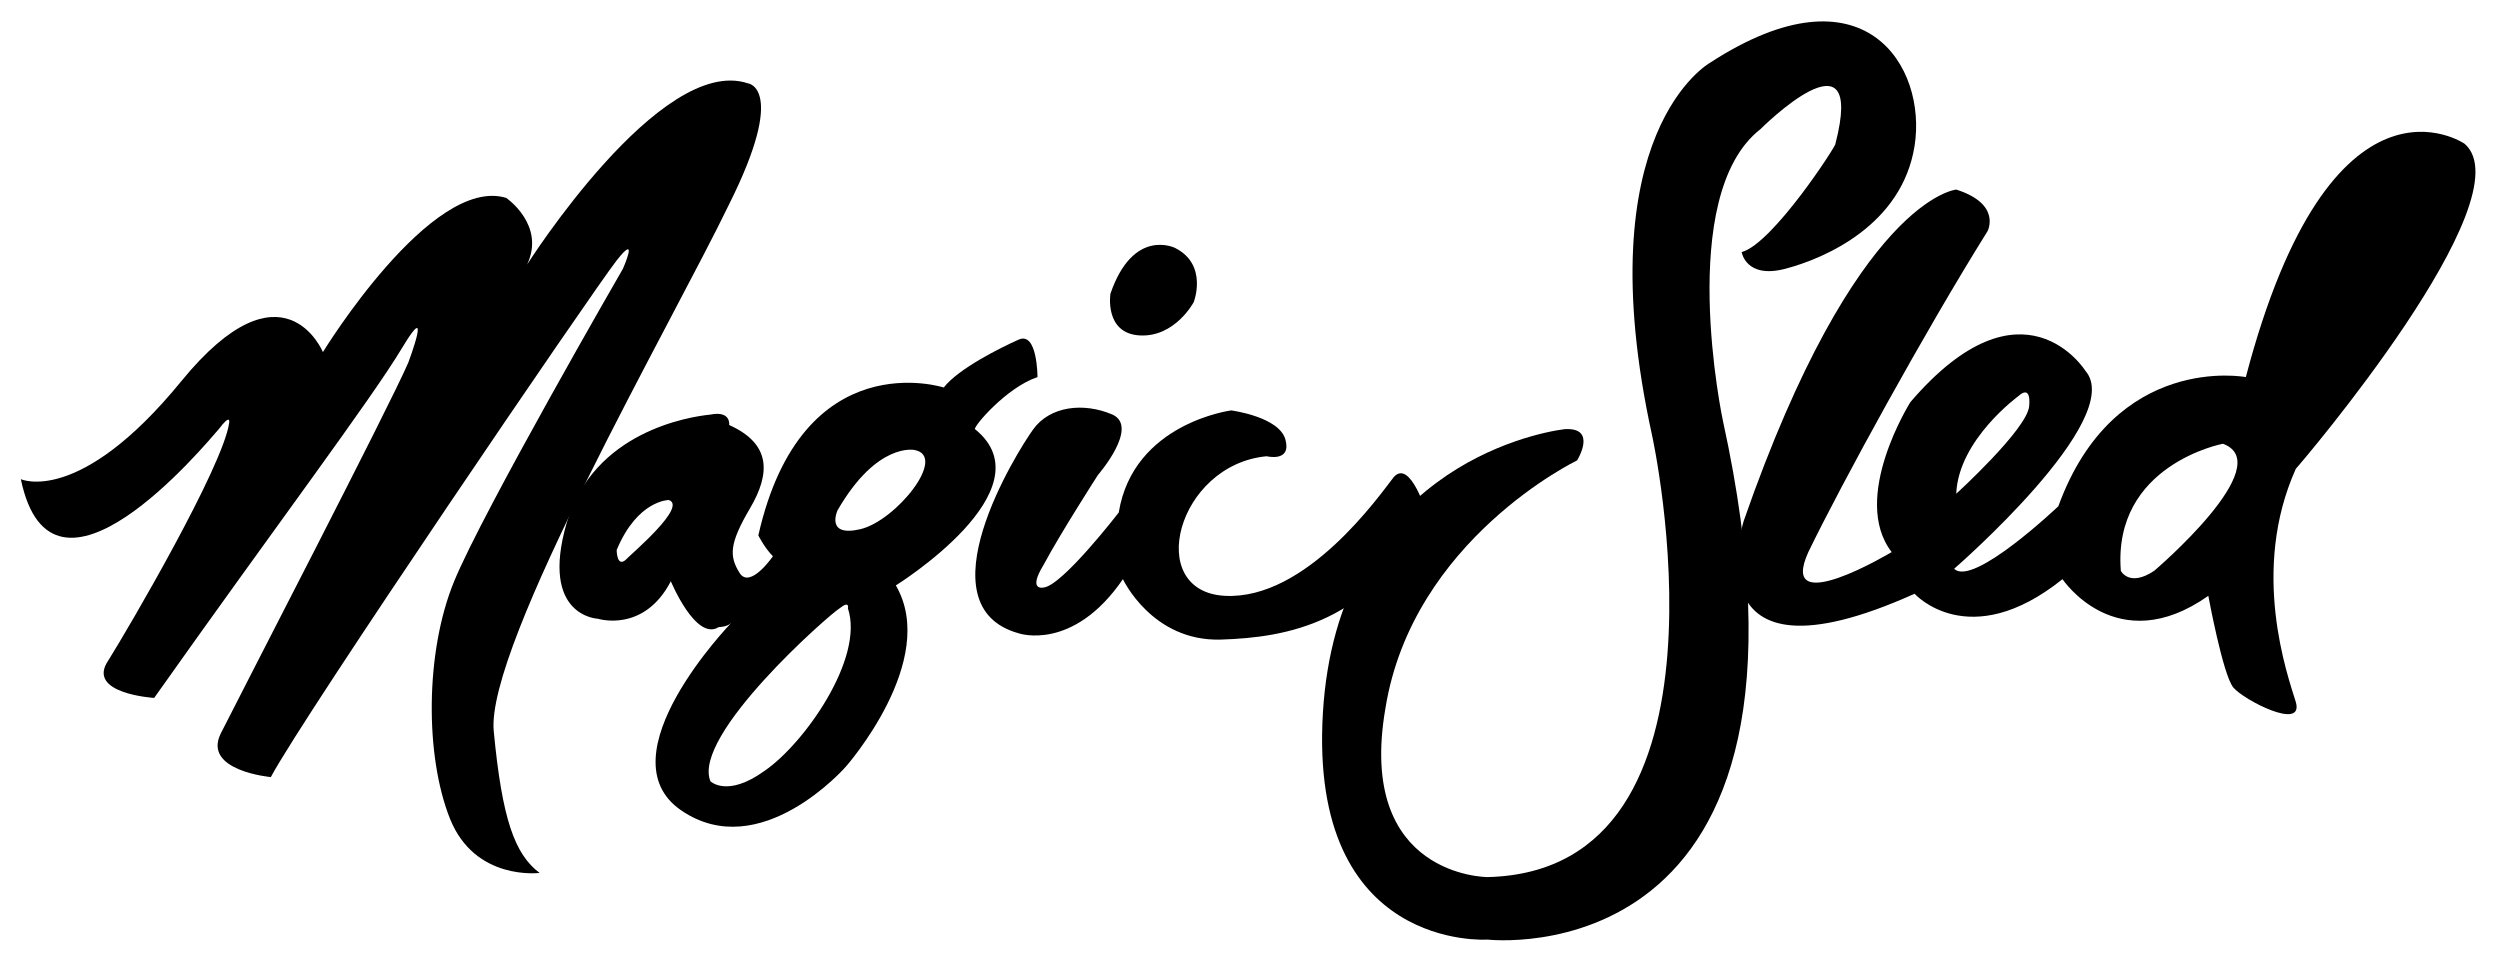 <?xml version="1.0" encoding="utf-8"?>
<svg version="1.0" id="logo" xmlns="http://www.w3.org/2000/svg" xmlns:xlink="http://www.w3.org/1999/xlink" x="0px" y="0px"
	 viewBox="0 0 120 46.5" style="enable-background:new 0 0 120 46.5;" xml:space="preserve">
<g>
	<path d="M1,23c0,0,2.8,1.3,7.7-4.7s6.8-1.4,6.8-1.4s5.2-8.5,8.8-7.4c0,0,1.9,1.3,1,3.2c0,0,6.4-10.1,10.6-8.7c0,0,1.9,0.2-0.9,5.8
		C32.3,15.4,23.3,31,23.7,35.1c0.4,4.2,1,5.9,2.2,6.8c0,0-3.1,0.4-4.3-2.6c-1.2-3-1.2-8,0.2-11.4s8.1-15,8.1-15s0.8-1.8-0.3-0.4
		S14.6,34.3,13,37.3c0,0-3.3-0.3-2.4-2.1s8.1-15.7,9-17.8c0,0,1.2-3.2-0.3-0.7s-6.1,8.6-11.9,16.8c0,0-3.3-0.2-2.2-1.8
		c1-1.6,5.5-9.3,5.8-11.4c0,0,0.1-0.5-0.5,0.3C9.8,21.4,2.5,30.2,1,23z"/>
	<path d="M49.8,18.1c0,0,0-2.2-0.9-1.8c-0.9,0.4-2.9,1.4-3.6,2.3c0,0-6.8-2.2-8.9,7.1c0,0,0.3,0.6,0.7,1c0,0-1.1,1.6-1.6,0.8
		c-0.5-0.8-0.5-1.4,0.5-3.1c1-1.7,1-3.1-1-4c0,0,0.1-0.7-0.9-0.5c-1,0.1-5.6,0.8-6.9,5.2c-1.3,4.5,1.5,4.6,1.5,4.6s2.2,0.7,3.5-1.8
		c0,0,1.2,2.9,2.3,2.2c0,0,0.4,0,0.6-0.2c0,0-6.2,6.4-2.4,9c3.8,2.6,7.9-2.1,7.9-2.1s4.5-5.1,2.4-8.7c0,0,7.4-4.6,3.8-7.5
		C46.7,20.5,48.3,18.6,49.8,18.1z M30,26.9c-0.4,0.3-0.4-0.5-0.4-0.5c1-2.4,2.5-2.4,2.5-2.4C33,24.3,30.4,26.5,30,26.9z M36.7,37
		c-1.8,1.3-2.6,0.5-2.6,0.5c-0.9-2.2,5.7-8,6.2-8.3c0.5-0.4,0.4,0,0.4,0C41.5,31.6,38.6,35.7,36.7,37z M41.3,25.4
		c-1.7,0.4-1.1-0.9-1.1-0.9c1.9-3.3,3.7-2.9,3.7-2.9C45.5,21.9,43,25,41.3,25.4z"/>
	<path d="M52.7,22.8c0,0,2-2.3,0.7-2.9c-1.4-0.6-3-0.4-3.8,0.7s-5.4,8.5-0.7,9.8c0,0,2.6,0.9,5-2.6c0,0,1.4,3,4.7,2.9
		c3.2-0.1,7.2-0.8,9.9-6c0,0-0.8-2.7-1.6-1.8c-0.7,0.9-4.2,5.9-8.1,5.7c-3.9-0.2-2.3-6.3,2-6.7c0,0,1.2,0.3,0.9-0.8
		c-0.3-1.1-2.6-1.4-2.6-1.4s-4.7,0.6-5.4,4.9c0,0-2.7,3.5-3.6,3.6c0,0-0.8,0.2,0-1.1C50.9,25.6,52.7,22.8,52.7,22.8z"/>
	<path d="M56.4,11.9c0,0-2-1-3.1,2.2c0,0-0.3,1.9,1.4,2s2.6-1.6,2.6-1.6S58,12.7,56.4,11.9z"/>
</g>
<g>
	<path d="M83.6,12.1c0,0,0.2,1.3,2.1,0.8c1.9-0.5,5.6-2.1,6.2-5.9c0.6-3.8-2.4-8.8-9.8-4c0,0-6,3.3-2.8,17.9c0,0,4.6,20.9-7.9,21.2
		c0,0-6.3,0-4.9-8.1c1.3-8.1,9.2-11.9,9.2-11.9s1-1.6-0.6-1.5c-1.6,0.2-10.9,2.1-11.6,13.6s7.9,10.9,7.9,10.9s17.2,2,11.3-24.9
		c0,0-2.3-10.8,1.8-14c0,0,5.1-5.1,3.6,0.7C88.2,6.9,85.1,11.7,83.6,12.1z"/>
	<path d="M118.3,6.9c0,0-6.4-4.4-10.5,11.2c0,0-6.3-1.2-9,6.2c0,0-4.1,3.9-5,3c0,0,8.3-7.2,6.3-9.5c0,0-3-4.8-8.4,1.5
		c0,0-2.9,4.6-0.9,7.2c0,0-5.5,3.3-4,0c1.6-3.3,5.6-10.6,8.6-15.4c0,0,0.7-1.3-1.5-2c0,0-4.8,0.4-10.2,15.9c0,0-2.7,8.4,8.2,3.5
		c0,0,2.6,2.9,7.1-0.7c0,0,2.6,3.9,7,0.8c0,0,0.7,3.8,1.2,4.4c0.5,0.6,3.4,2.1,3,0.7c-0.4-1.3-2.2-6.3,0-11.2
		C110.4,22.3,121.3,9.5,118.3,6.9z M96.9,19c0,0,0.6-0.6,0.5,0.5c-0.1,1.1-3.5,4.2-3.5,4.2C94,21.1,96.9,19,96.9,19z M103.4,27.4
		c-1.2,0.8-1.6,0-1.6,0c-0.4-5.1,4.9-6.1,4.9-6.1C109.4,22.3,103.4,27.4,103.4,27.4z"/>
</g>
</svg>
